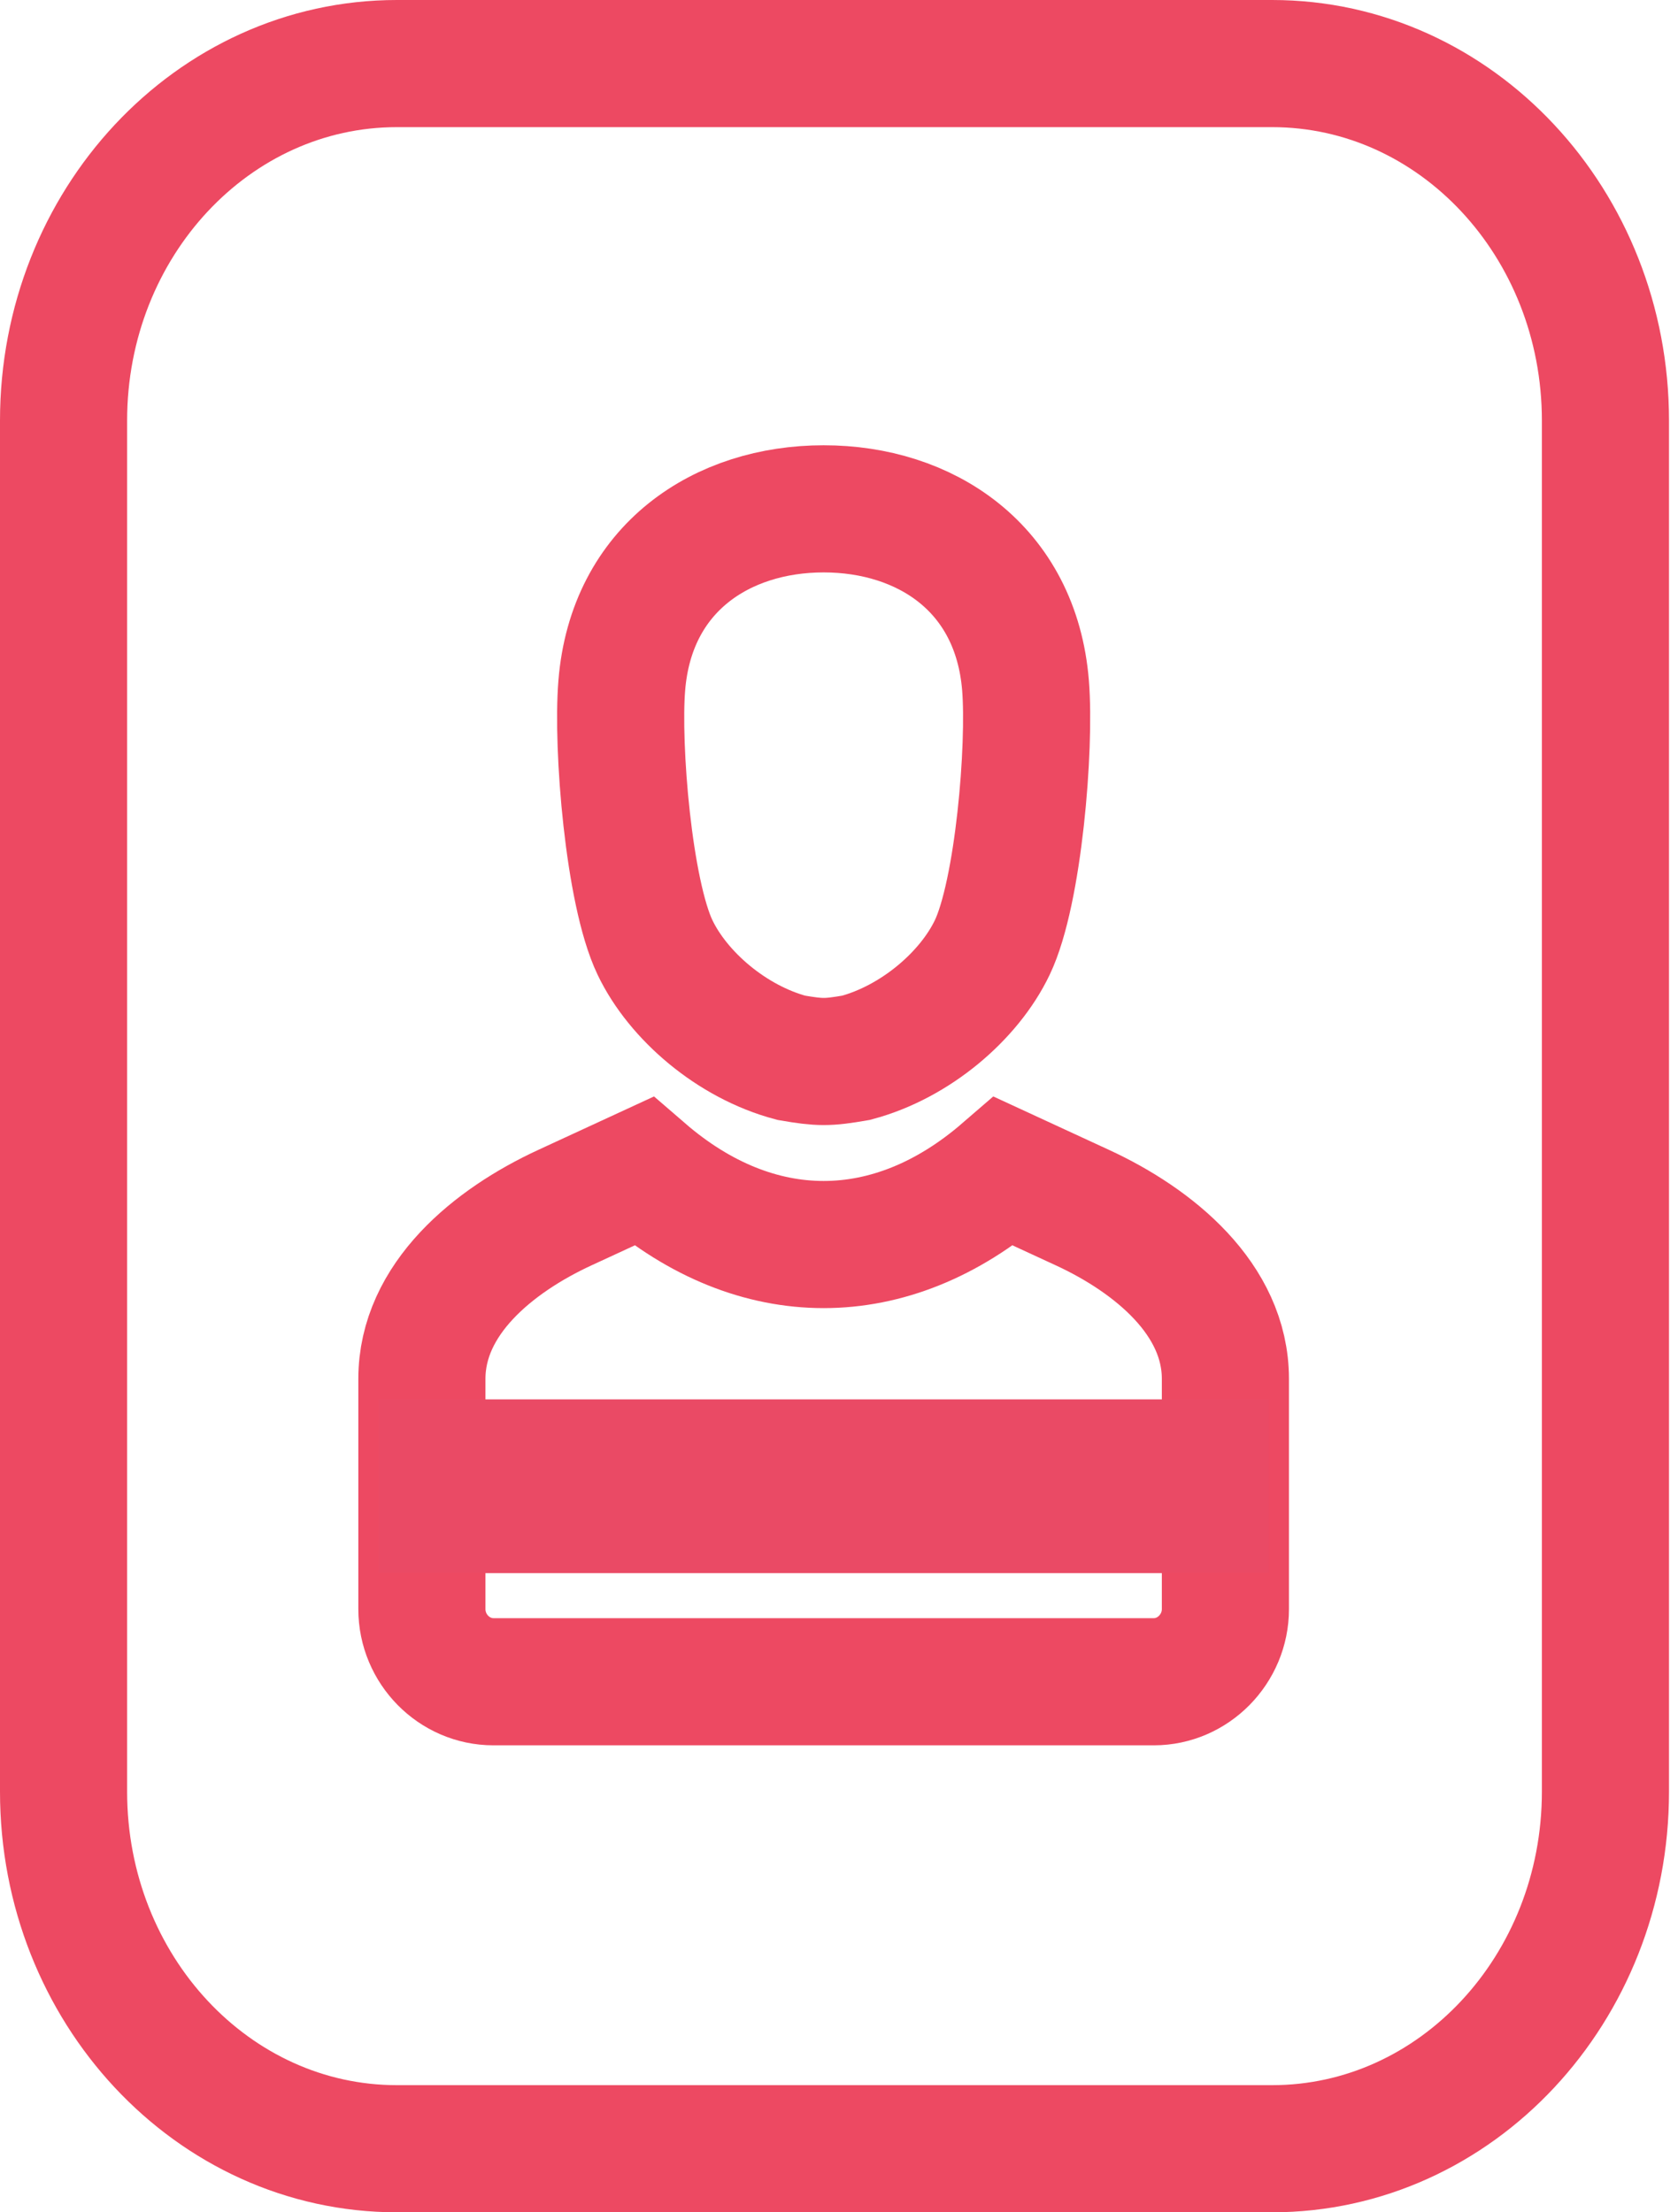 <?xml version="1.0" encoding="UTF-8"?>
<svg width="132px" height="174px" viewBox="0 0 132 174" version="1.1" xmlns="http://www.w3.org/2000/svg" xmlns:xlink="http://www.w3.org/1999/xlink">
    <!-- Generator: Sketch 52.6 (67491) - http://www.bohemiancoding.com/sketch -->
    <title>Group 71</title>
    <desc>Created with Sketch.</desc>
    <g id="Page-1" stroke="none" stroke-width="1" fill="none" fill-rule="evenodd">
        <g id="52" transform="translate(-21, 0)">
            <g id="Group-71" transform="translate(26, 5)">
                <path d="M121.292,135.918 C121.292,151.427 109.553,164 95.071,164 L26.22,164 C11.741,164 0,151.428 0,135.918 L0,28.081 C0,12.572 11.741,0 26.22,0 L95.071,0 C109.553,0 121.292,12.572 121.292,28.081 L121.292,135.918 Z" id="Stroke-258" stroke="#ED4962" stroke-width="10"></path>
                <path d="M43.912,48.917 C44.659,39.653 51.813,35.021 59.793,35.021 C67.772,35.021 74.924,39.653 75.673,48.917 C76.064,53.754 75.129,65.194 73.055,69.525 C71.243,73.314 67.019,76.952 62.34,78.196 C60.076,78.586 59.51,78.583 57.245,78.196 C52.565,76.954 48.343,73.314 46.529,69.525 C44.455,65.194 43.519,53.754 43.912,48.917 Z" id="Path" stroke="#ED4962" stroke-width="10"></path>
                <path d="M39.436,89.981 L45.618,87.127 C54.502,94.804 65.082,94.804 73.966,87.127 L80.148,89.981 C85.78,92.581 91.396,97.184 91.396,103.452 L91.396,121.557 C91.396,124.685 88.85,127.271 85.772,127.271 L33.811,127.271 C30.733,127.271 28.188,124.701 28.188,121.557 L28.188,103.452 C28.188,97.166 33.804,92.582 39.436,89.981 Z" id="Path" stroke="#ED4962" stroke-width="10"></path>
                <polygon id="Fill-280" fill="#EA4A65" points="24.771 118.729 94.812 118.729 94.812 105.062 24.771 105.062"></polygon>
            </g>
        </g>
    </g>
</svg>